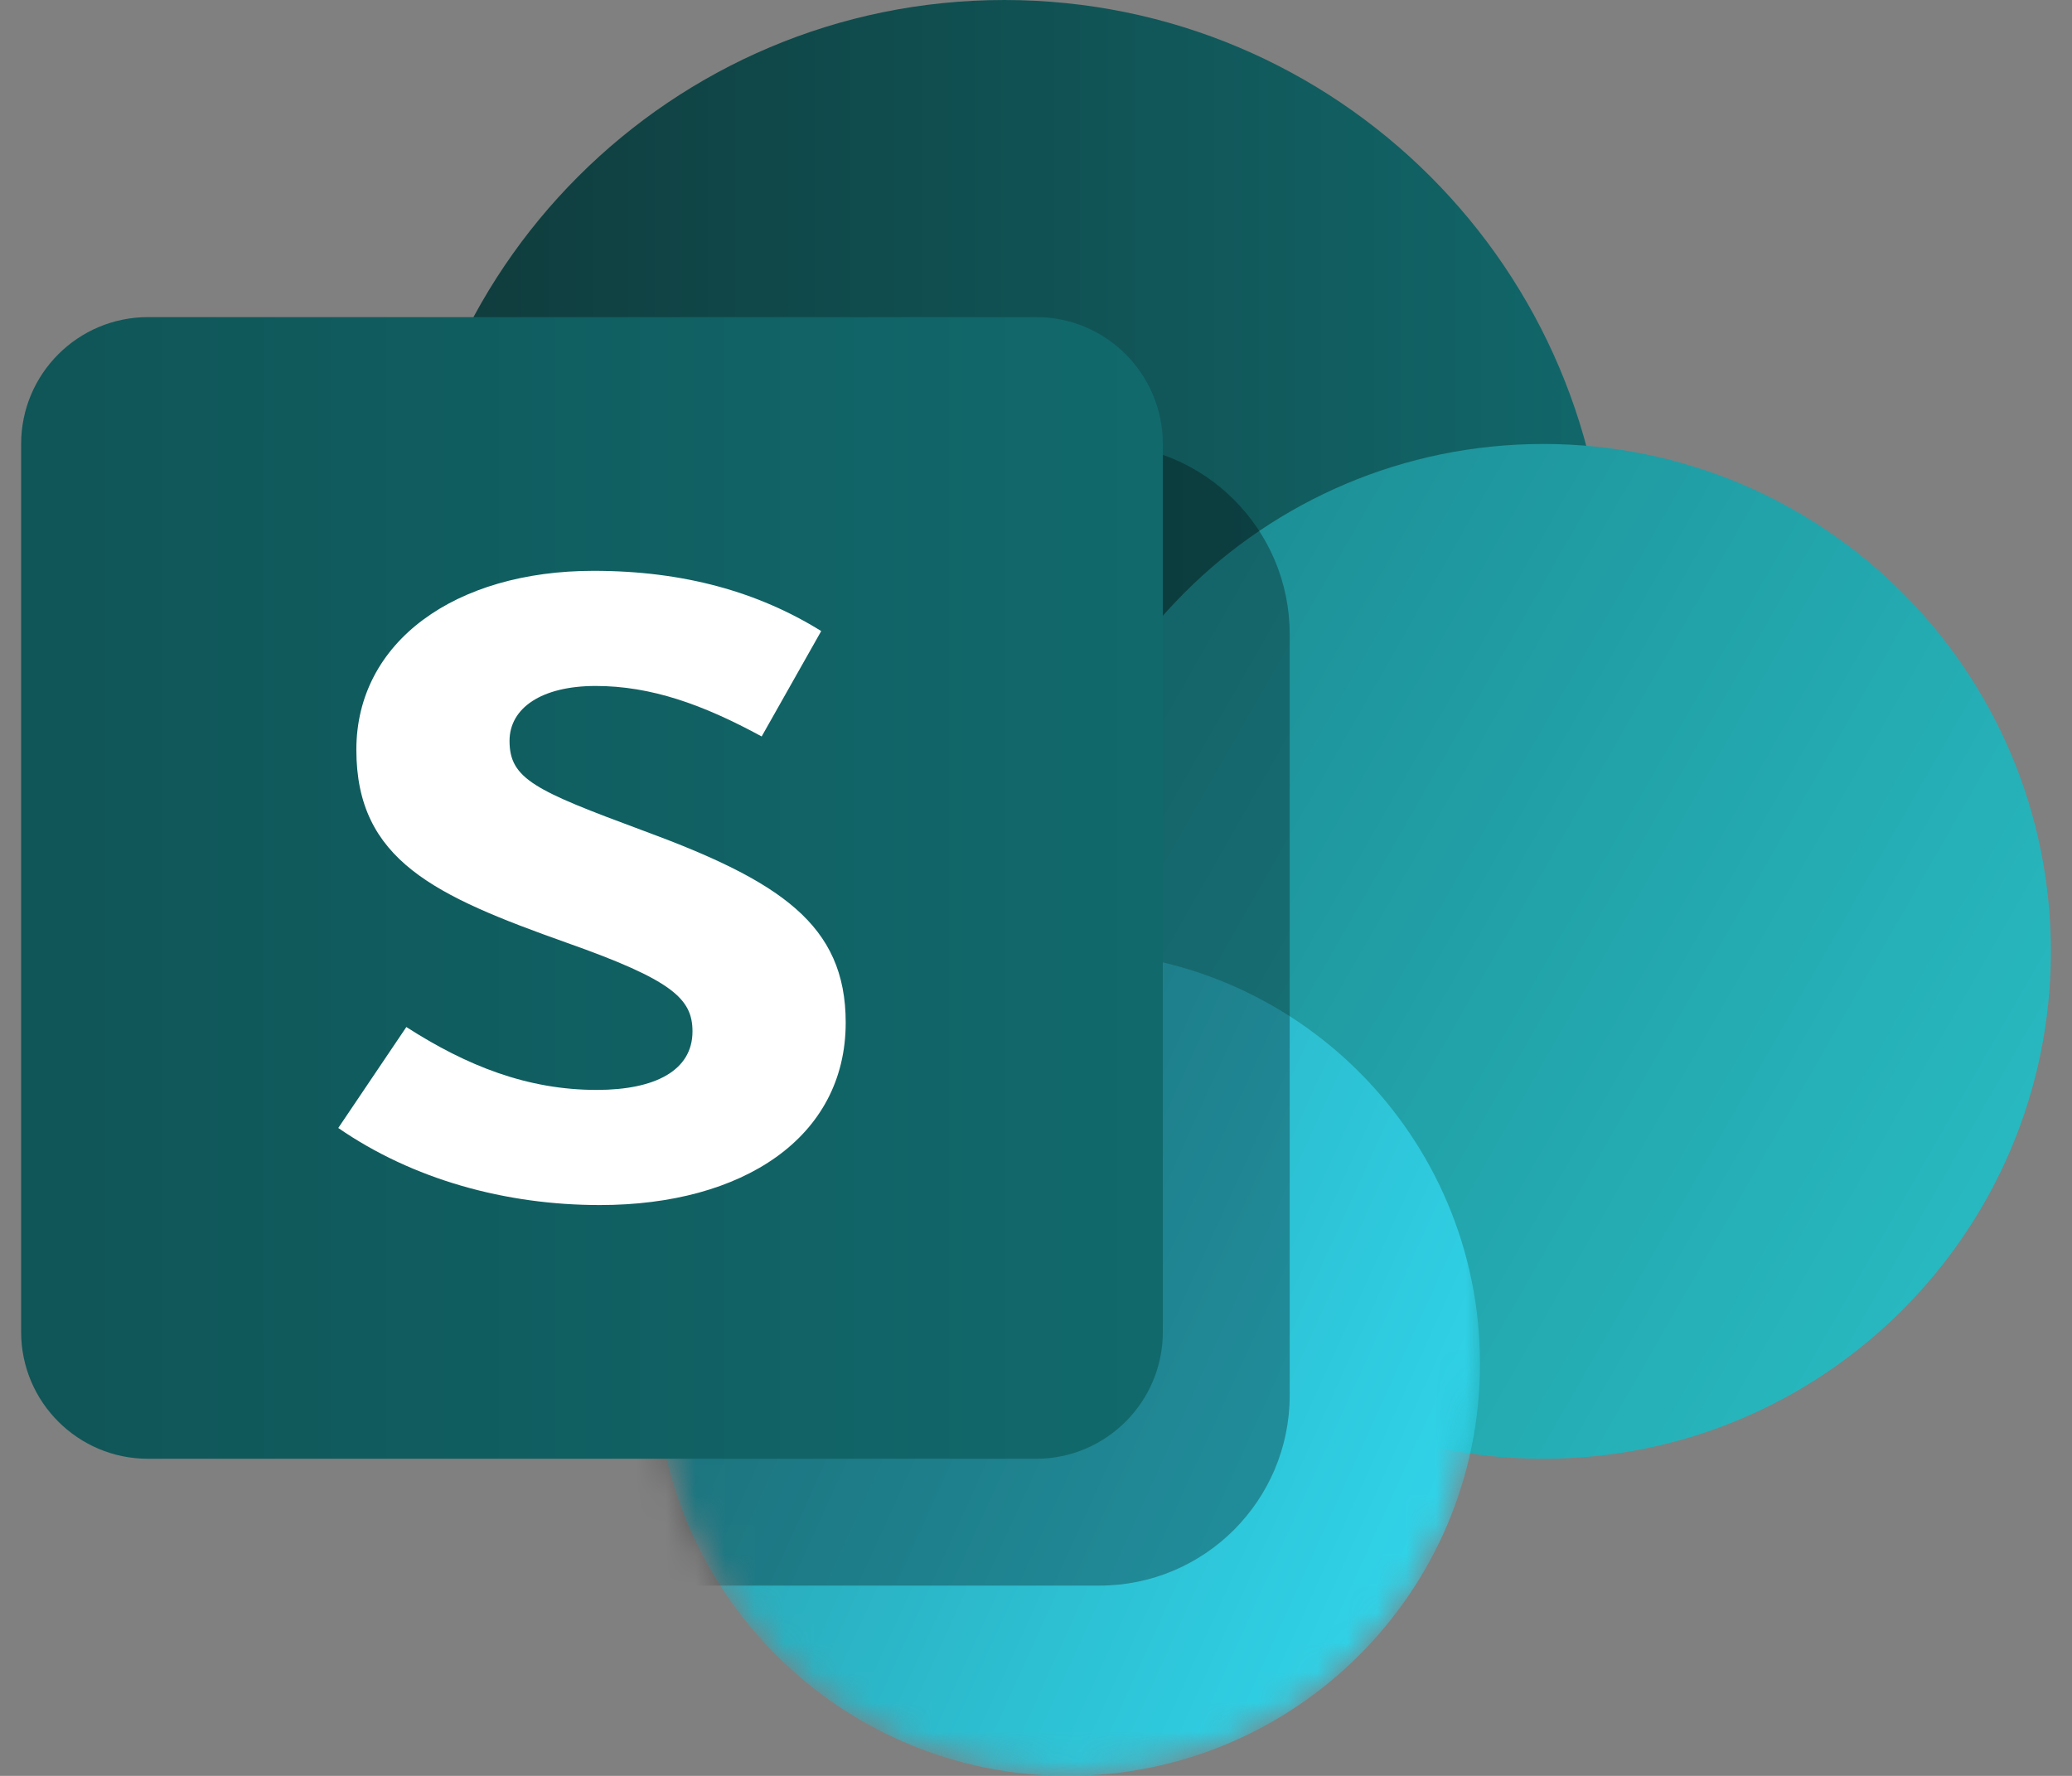 <svg width="70" height="60" viewBox="0 0 70 60" fill="none" xmlns="http://www.w3.org/2000/svg">
<rect x="0" y="0" width="70" height="60" fill="#808080" stroke="none"/>
<path d="M33.928 40.714C45.171 40.714 54.286 31.6 54.286 20.357C54.286 9.114 45.171 0 33.928 0C22.686 0 13.571 9.114 13.571 20.357C13.571 31.6 22.686 40.714 33.928 40.714Z" fill="url(#paint0_linear_197_5068)"/>
<path d="M52.143 49.286C61.611 49.286 69.286 41.611 69.286 32.143C69.286 22.675 61.611 15 52.143 15C42.675 15 35 22.675 35 32.143C35 41.611 42.675 49.286 52.143 49.286Z" fill="url(#paint1_linear_197_5068)"/>
<mask id="mask0_197_5068" style="mask-type:alpha" maskUnits="userSpaceOnUse" x="22" y="8" width="28" height="52">
<path d="M50 46.071C50 53.764 43.764 60 36.071 60C28.378 60 22.143 53.764 22.143 46.071C22.143 38.379 22.143 8.571 22.143 8.571H50C50 8.571 50 41.14 50 46.071Z" fill="#C4C4C4"/>
</mask>
<g mask="url(#mask0_197_5068)">
<path d="M36.071 60C43.764 60 50 53.764 50 46.072C50 38.379 43.764 32.143 36.071 32.143C28.379 32.143 22.143 38.379 22.143 46.072C22.143 53.764 28.379 60 36.071 60Z" fill="url(#paint2_linear_197_5068)"/>
<path d="M15.714 21.429C15.714 17.878 18.592 15 22.142 15H37.142C40.693 15 43.571 17.878 43.571 21.429V47.143C43.571 50.693 40.693 53.571 37.142 53.571H15.714V21.429Z" fill="black" fill-opacity="0.3"/>
</g>
<path d="M35 10.714H5C2.633 10.714 0.714 12.633 0.714 15V45C0.714 47.367 2.633 49.286 5 49.286H35C37.367 49.286 39.285 47.367 39.285 45V15C39.285 12.633 37.367 10.714 35 10.714Z" fill="url(#paint3_linear_197_5068)"/>
<path d="M28.571 34.549C28.571 31.227 26.342 29.761 21.706 28.055C18.076 26.708 17.214 26.319 17.214 25.032C17.214 23.924 18.292 23.176 20.125 23.176C21.994 23.176 23.755 23.805 25.732 24.882L27.744 21.321C25.623 20.004 23.108 19.286 20.053 19.286C15.381 19.286 12.039 21.68 12.039 25.331C12.039 29.072 14.698 30.269 19.155 31.855C22.712 33.112 23.395 33.741 23.395 34.848C23.395 36.165 22.137 36.824 20.161 36.824C17.825 36.824 15.776 36.016 13.728 34.699L11.428 38.11C13.943 39.846 17.07 40.714 20.269 40.714C25.085 40.714 28.571 38.44 28.571 34.549Z" fill="white"/>
<defs>
<linearGradient id="paint0_linear_197_5068" x1="13.571" y1="20.357" x2="57.678" y2="20.357" gradientUnits="userSpaceOnUse">
<stop stop-color="#103A3B"/>
<stop offset="1" stop-color="#116B6E"/>
</linearGradient>
<linearGradient id="paint1_linear_197_5068" x1="39.286" y1="23.571" x2="69.286" y2="40.714" gradientUnits="userSpaceOnUse">
<stop stop-color="#1D9097"/>
<stop offset="1" stop-color="#29BBC2"/>
</linearGradient>
<linearGradient id="paint2_linear_197_5068" x1="26.428" y1="41.786" x2="50" y2="52.5" gradientUnits="userSpaceOnUse">
<stop stop-color="#28A6B5"/>
<stop offset="1" stop-color="#31D6EC"/>
</linearGradient>
<linearGradient id="paint3_linear_197_5068" x1="0.714" y1="30" x2="42.5" y2="30" gradientUnits="userSpaceOnUse">
<stop stop-color="#105557"/>
<stop offset="1" stop-color="#116B6E"/>
</linearGradient>
</defs>
</svg>
